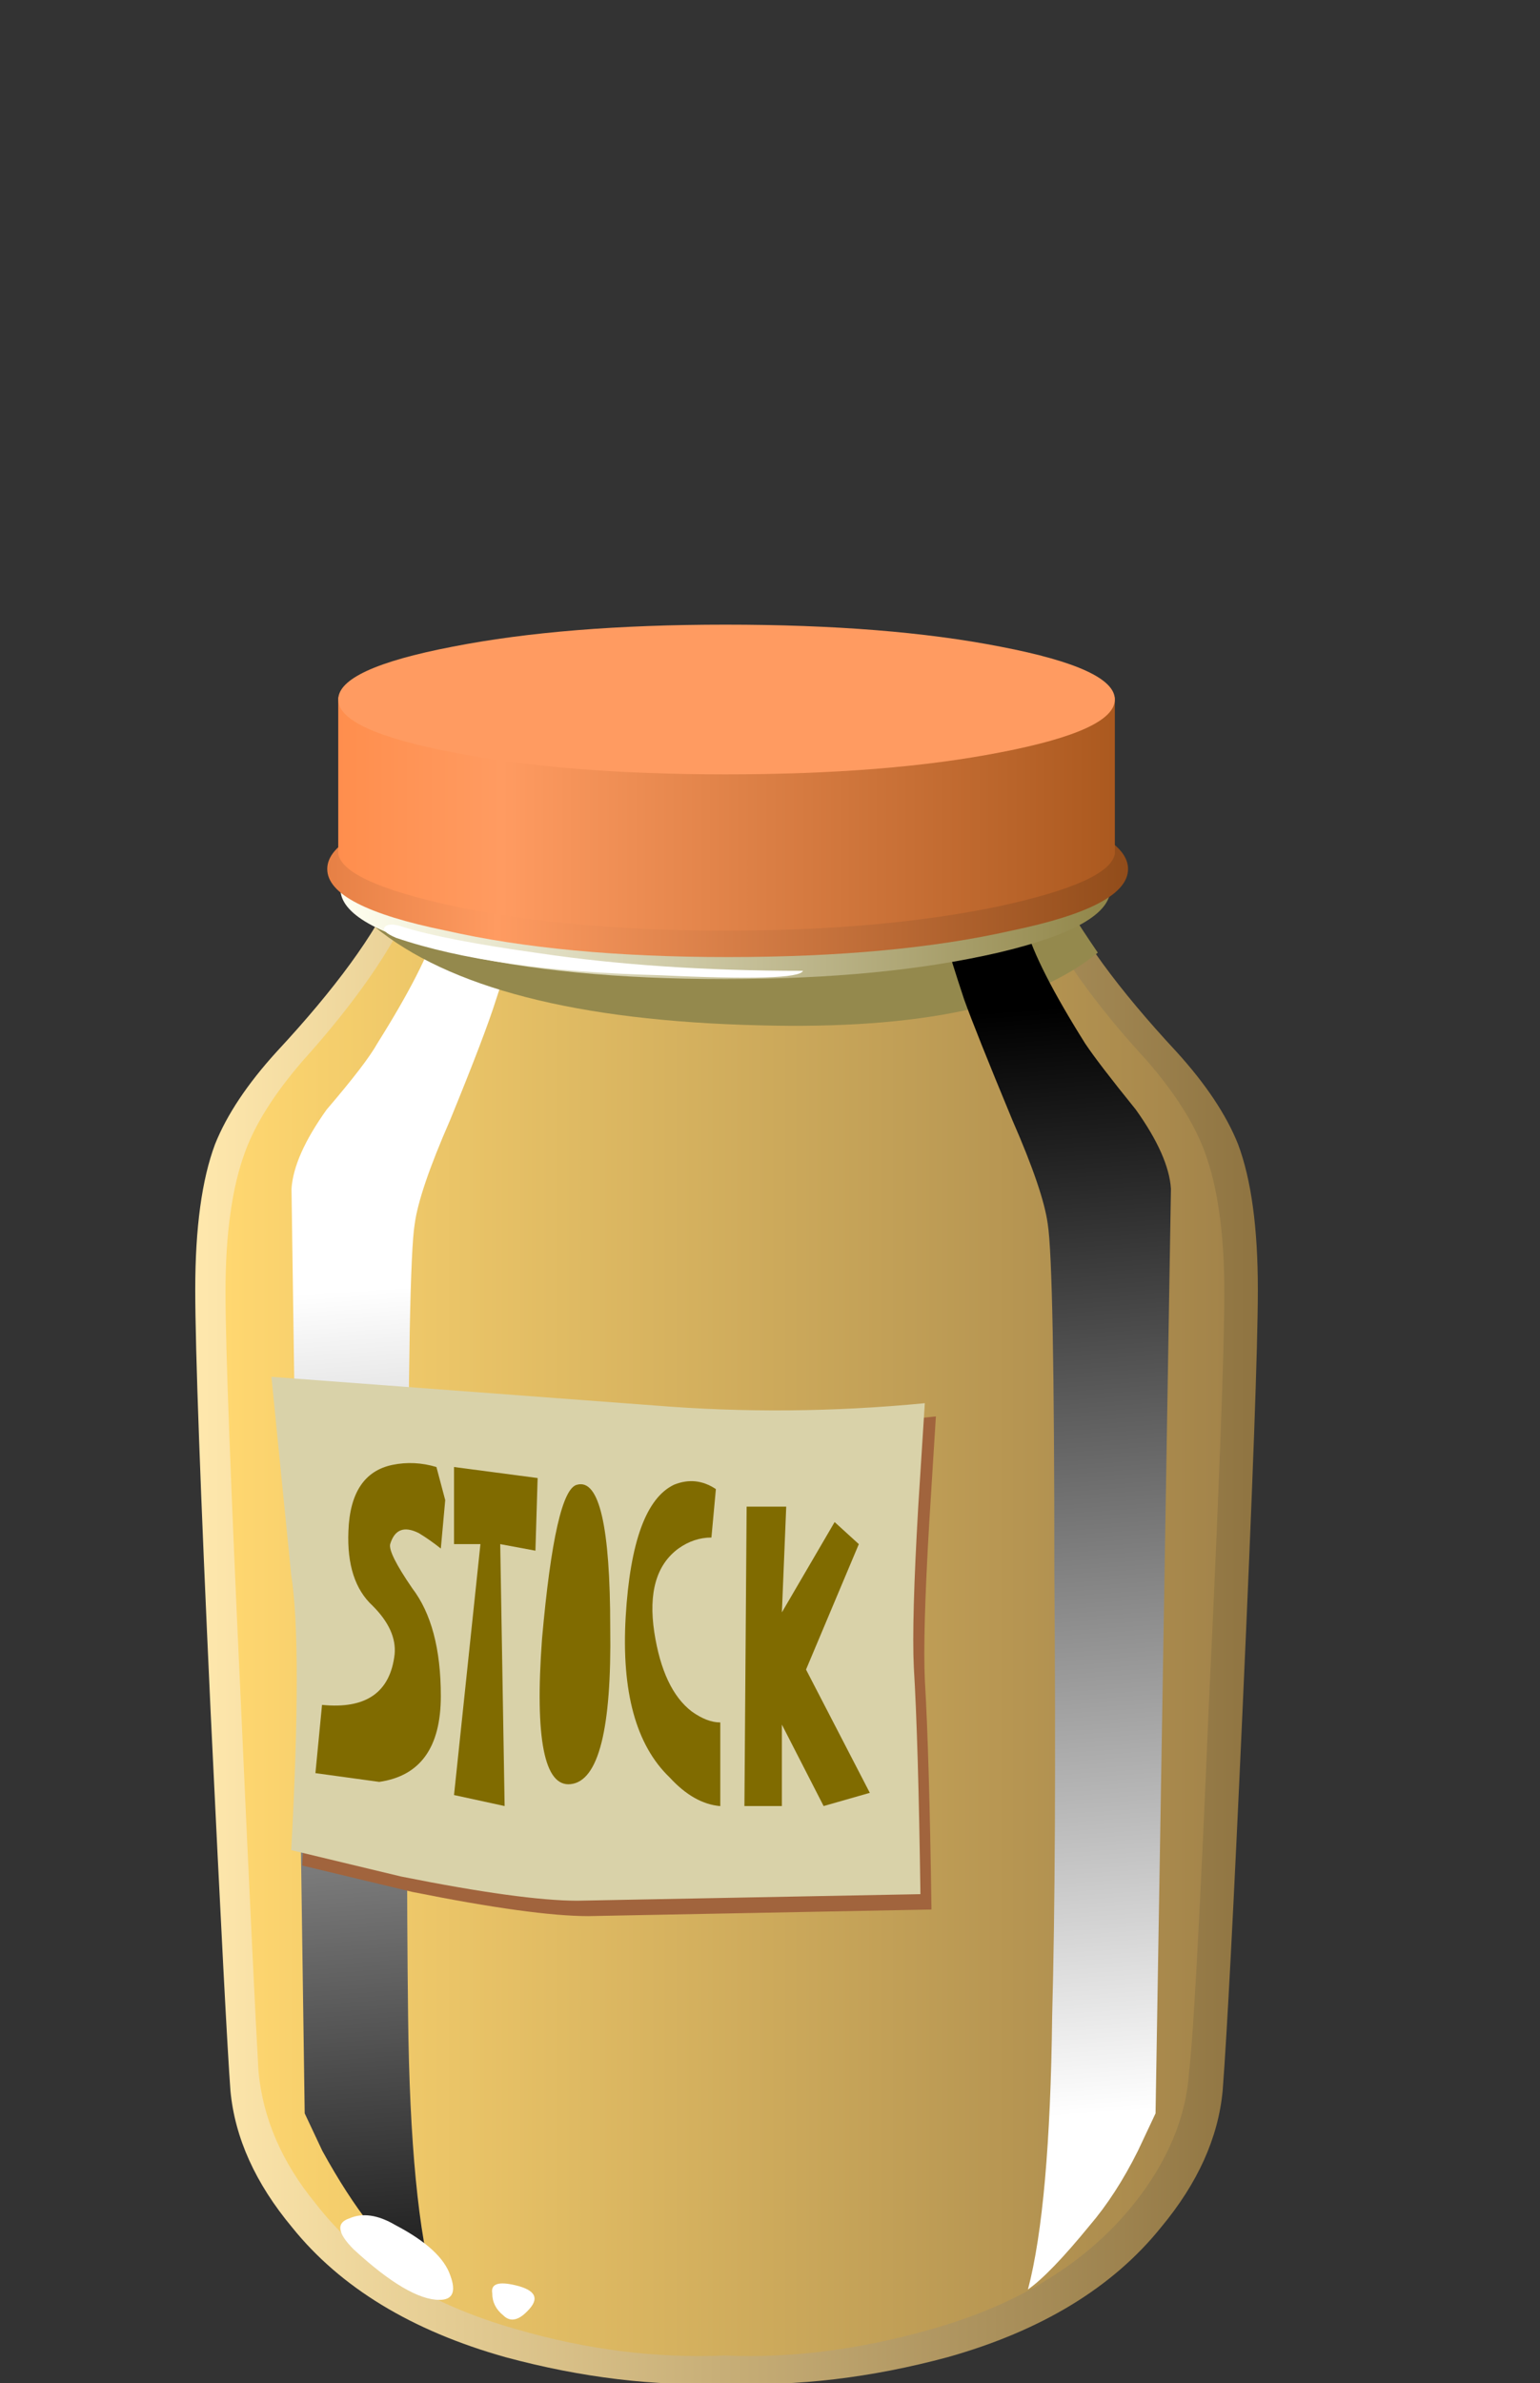 <?xml version="1.0" encoding="iso-8859-1"?>
<!-- Generator: Adobe Illustrator 15.1.0, SVG Export Plug-In . SVG Version: 6.00 Build 0)  -->
<!DOCTYPE svg PUBLIC "-//W3C//DTD SVG 1.1//EN" "http://www.w3.org/Graphics/SVG/1.1/DTD/svg11.dtd">
<svg version="1.1" id="flash0.ai" xmlns="http://www.w3.org/2000/svg" xmlns:xlink="http://www.w3.org/1999/xlink" x="0px" y="0px"
	 width="28px" height="43.3px" viewBox="0 0 28 43.3" style="enable-background:new 0 0 28 43.3;" xml:space="preserve">
<rect x="0" y="0" width="28" height="43.3" fill="#333333" stroke="none"/>
<symbol  id="flash0.ai_x5F_8_x2F_Layer_43_x2F__x3C_Path_x3E__x5F_10" viewBox="0 -31.5 5.3 31.5">
	<g id="Layer_1_6_">
		<linearGradient id="SVGID_1_" gradientUnits="userSpaceOnUse" x1="4.266" y1="-27.48" x2="2.516" y2="-2.381">
			<stop  offset="0" style="stop-color:#FFFFFF"/>
			<stop  offset="1" style="stop-color:#000000"/>
		</linearGradient>
		<path style="fill-rule:evenodd;clip-rule:evenodd;fill:url(#SVGID_1_);" d="M2-0.55c0.167-0.6,0.617-1.483,1.35-2.65
			C3.55-3.5,3.933-4,4.5-4.7C5-5.4,5.267-6,5.3-6.5l-0.35-21l-0.4-0.85c-0.333-0.667-0.7-1.233-1.1-1.7
			c-0.6-0.733-1.067-1.217-1.4-1.45c0.333,1.267,0.517,3.333,0.55,6.2c0.066,2.4,0.083,5.767,0.05,10.1c0,4.633-0.05,7.267-0.15,7.9
			C2.433-6.8,2.167-6.017,1.7-4.95C1.133-3.583,0.767-2.667,0.6-2.2C0.2-1,0-0.267,0,0L2-0.55z"/>
	</g>
</symbol>
<symbol  id="flash0.ai_x5F_8_x2F_Layer_43_x2F__x3C_Path_x3E__x5F_11" viewBox="0 -31.5 5.25 31.5">
	<g id="Layer_1_4_">
		
			<linearGradient id="SVGID_2_" gradientUnits="userSpaceOnUse" x1="-538.432" y1="-15758.143" x2="-513.271" y2="-15758.143" gradientTransform="matrix(0.07 -0.998 0.998 0.07 15759.415 556.437)">
			<stop  offset="0" style="stop-color:#FFFFFF"/>
			<stop  offset="1" style="stop-color:#000000"/>
		</linearGradient>
		<path style="fill-rule:evenodd;clip-rule:evenodd;fill:url(#SVGID_2_);" d="M3.3-0.55L5.25,0c0-0.267-0.2-1-0.6-2.2
			C4.483-2.733,4.133-3.65,3.6-4.95C3.133-6.017,2.867-6.8,2.8-7.3c-0.1-0.6-0.15-3.233-0.15-7.9c-0.033-3.966-0.033-7.333,0-10.1
			c0.033-2.867,0.233-4.934,0.6-6.2c-0.367,0.233-0.85,0.717-1.45,1.45c-0.367,0.466-0.733,1.033-1.1,1.7L0.3-27.5L0-6.5
			C0.033-6,0.3-5.4,0.8-4.7C1.4-4,1.783-3.5,1.95-3.2C2.683-2.033,3.133-1.15,3.3-0.55z"/>
	</g>
</symbol>
<symbol  id="flash0.ai_x5F_8_x2F_Layer_43_x2F__x3C_Path_x3E__x5F_4" viewBox="-0.022 -1.206 9.522 1.206">
	<g id="Layer_1_7_">
		<path style="fill-rule:evenodd;clip-rule:evenodd;fill:#FFFFFF;" d="M0.4-0.05c0.633-0.2,1.667-0.4,3.1-0.6
			c1.8-0.267,3.8-0.4,6-0.4c-0.067-0.167-1.15-0.2-3.25-0.1c-2.533,0.066-4.533,0.35-6,0.85C0.017-0.2-0.067-0.117,0-0.05
			C0.067,0.017,0.2,0.017,0.4-0.05z"/>
	</g>
</symbol>
<symbol  id="flash0.ai_x5F_8_x2F_Layer_43_x2F__x3C_Path_x3E__x5F_9" viewBox="0 -3.112 16.45 3.112">
	<g id="Layer_1_5_">
		<path style="fill-rule:evenodd;clip-rule:evenodd;fill:#94894D;" d="M15.55,0c0.1-0.233,0.4-0.717,0.9-1.45
			c-1.467-1.2-4.034-1.75-7.7-1.65C4.617-3,1.7-2.25,0-0.85L0.5,0L8-0.4L15.55,0z"/>
	</g>
</symbol>
<symbol  id="jar" viewBox="0 -33.963 24.15 33.963">
	<g id="Layer_1_2_">
		<linearGradient id="SVGID_3_" gradientUnits="userSpaceOnUse" x1="-0.038" y1="-16.981" x2="24.137" y2="-16.981">
			<stop  offset="0" style="stop-color:#FFE8AD"/>
			<stop  offset="1" style="stop-color:#8F7441"/>
		</linearGradient>
		<path style="fill-rule:evenodd;clip-rule:evenodd;fill:url(#SVGID_3_);" d="M24.15-9.1c0-1.267-0.117-4.467-0.35-9.6
			c-0.2-4.433-0.35-7.3-0.45-8.6c-0.1-1.067-0.567-2.1-1.4-3.1c-1.1-1.367-2.717-2.35-4.85-2.95c-1.733-0.467-3.417-0.667-5.05-0.6
			c-1.6-0.066-3.267,0.133-5,0.6c-2.133,0.6-3.75,1.583-4.85,2.95c-0.833,1-1.3,2.033-1.4,3.1c-0.066,0.867-0.216,3.733-0.45,8.6
			C0.117-13.667,0-10.467,0-9.1c0,1.4,0.15,2.5,0.45,3.3c0.267,0.667,0.733,1.367,1.4,2.1C3.183-2.267,4.083-1.033,4.55,0l7.5-0.4
			L19.6,0c0.467-1.033,1.367-2.267,2.7-3.7c0.667-0.733,1.133-1.433,1.4-2.1C24-6.6,24.15-7.7,24.15-9.1z"/>
	</g>
</symbol>
<symbol  id="jartwo" viewBox="0 -3.112 16.45 3.112">
	<g id="Layer_1_9_">
		
			<use xlink:href="#flash0.ai_x5F_8_x2F_Layer_43_x2F__x3C_Path_x3E__x5F_9"  width="16.45" height="3.112" y="-3.112" style="overflow:visible;opacity:0.672;enable-background:new    ;"/>
	</g>
</symbol>
<symbol  id="lid" viewBox="0 -7.55 18.2 7.55">
	<g id="Layer_1_8_">
		<linearGradient id="SVGID_4_" gradientUnits="userSpaceOnUse" x1="0" y1="-5.525" x2="18.2" y2="-5.525">
			<stop  offset="0" style="stop-color:#E68045"/>
			<stop  offset="0.212" style="stop-color:#FF9B61"/>
			<stop  offset="1" style="stop-color:#914C1A"/>
		</linearGradient>
		<path style="fill-rule:evenodd;clip-rule:evenodd;fill:url(#SVGID_4_);" d="M18.2-5.55c0-0.567-0.883-1.034-2.65-1.4
			c-1.767-0.4-3.917-0.6-6.45-0.6c-2.5,0-4.633,0.2-6.4,0.6C0.9-6.583,0-6.117,0-5.55C0-4.983,0.9-4.5,2.7-4.1
			c1.767,0.4,3.9,0.6,6.4,0.6c2.533,0,4.683-0.2,6.45-0.6C17.317-4.5,18.2-4.983,18.2-5.55z"/>
		<linearGradient id="SVGID_5_" gradientUnits="userSpaceOnUse" x1="0.212" y1="-4.3" x2="17.887" y2="-4.3">
			<stop  offset="0" style="stop-color:#FF8E4D"/>
			<stop  offset="0.212" style="stop-color:#FF9B61"/>
			<stop  offset="1" style="stop-color:#AB591F"/>
		</linearGradient>
		<path style="fill-rule:evenodd;clip-rule:evenodd;fill:url(#SVGID_5_);" d="M17.9-1.65V-5.2c-0.066-0.433-0.95-0.833-2.65-1.2
			c-1.767-0.367-3.833-0.55-6.2-0.55c-2.333,0-4.383,0.184-6.15,0.55C1.2-6.033,0.317-5.633,0.25-5.2v3.55H17.9z"/>
		<path style="fill-rule:evenodd;clip-rule:evenodd;fill:#FF9B61;" d="M17.9-1.7c0-0.466-0.867-0.867-2.6-1.2
			c-1.7-0.333-3.783-0.5-6.25-0.5c-2.433,0-4.5,0.167-6.2,0.5c-1.733,0.333-2.6,0.733-2.6,1.2c0,0.467,0.867,0.867,2.6,1.2
			C4.55-0.167,6.617,0,9.05,0c2.467,0,4.55-0.167,6.25-0.5C17.033-0.833,17.9-1.233,17.9-1.7z"/>
	</g>
</symbol>
<symbol  id="sauce" viewBox="0 -33.013 22.7 33.013">
	<g id="Layer_1_3_">
		<linearGradient id="SVGID_6_" gradientUnits="userSpaceOnUse" x1="0" y1="-16.506" x2="22.7" y2="-16.506">
			<stop  offset="0" style="stop-color:#FFD770"/>
			<stop  offset="1" style="stop-color:#A3844A"/>
		</linearGradient>
		<path style="fill-rule:evenodd;clip-rule:evenodd;fill:url(#SVGID_6_);" d="M20.95-3.6c0.633-0.733,1.066-1.417,1.3-2.05
			c0.3-0.8,0.45-1.867,0.45-3.2c0-1.333-0.117-4.45-0.35-9.35c-0.2-4.733-0.35-7.517-0.45-8.35c-0.066-1.033-0.483-2.033-1.25-3
			c-1.066-1.333-2.6-2.283-4.6-2.85c-1.633-0.466-3.2-0.667-4.7-0.6c-1.567-0.067-3.15,0.133-4.75,0.6
			c-2,0.567-3.517,1.517-4.55,2.85c-0.767,0.934-1.2,1.934-1.3,3c-0.066,1.133-0.2,3.917-0.4,8.35C0.117-13.2,0-10.083,0-8.85
			c0,1.333,0.15,2.4,0.45,3.2c0.233,0.633,0.667,1.317,1.3,2.05c1.2,1.333,2.033,2.533,2.5,3.6l7.1-0.4L18.4,0
			C18.9-1.1,19.75-2.3,20.95-3.6z"/>
	</g>
</symbol>
<g>
	
		<use xlink:href="#jar"  width="24.15" height="33.963" y="-33.963" transform="matrix(0.8 0 0 -0.8 3.55 16.15)" style="overflow:visible;"/>
	
		<use xlink:href="#sauce"  width="22.7" height="33.013" y="-33.013" transform="matrix(0.8 0 0 -0.8 4.1 16.4)" style="overflow:visible;"/>
	
		<use xlink:href="#flash0.ai_x5F_8_x2F_Layer_43_x2F__x3C_Path_x3E__x5F_11"  width="5.25" height="31.5" y="-31.5" transform="matrix(0.8 0 0 -0.8 5.3 16.4)" style="overflow:visible;opacity:0.578;enable-background:new    ;"/>
	
		<use xlink:href="#jartwo"  width="16.45" height="3.112" y="-3.112" transform="matrix(0.8 0 0 -0.8 6.8 16.15)" style="overflow:visible;"/>
	
		<use xlink:href="#flash0.ai_x5F_8_x2F_Layer_43_x2F__x3C_Path_x3E__x5F_10"  width="5.3" height="31.5" y="-31.5" transform="matrix(0.8 0 0 -0.8 17.05 16.4)" style="overflow:visible;opacity:0.211;enable-background:new    ;"/>
	
		<linearGradient id="SVGID_7_" gradientUnits="userSpaceOnUse" x1="3.3" y1="6" x2="20.775" y2="6" gradientTransform="matrix(0.8 0 0 0.8 3.55 11.35)">
		<stop  offset="0" style="stop-color:#FFFFF0"/>
		<stop  offset="1" style="stop-color:#918649"/>
	</linearGradient>
	<path style="fill-rule:evenodd;clip-rule:evenodd;fill:url(#SVGID_7_);" d="M20.189,16.15c0,0.454-0.68,0.84-2.04,1.16
		c-1.387,0.32-3.04,0.48-4.96,0.48c-1.946,0-3.6-0.16-4.959-0.48c-1.36-0.32-2.041-0.707-2.041-1.16s0.68-0.84,2.041-1.16
		c1.387-0.32,3.04-0.479,4.959-0.479s3.573,0.16,4.96,0.479C19.51,15.31,20.189,15.696,20.189,16.15z"/>
	
		<use xlink:href="#flash0.ai_x5F_8_x2F_Layer_43_x2F__x3C_Path_x3E__x5F_4"  width="9.522" height="1.206" x="-0.022" y="-1.206" transform="matrix(0.8 0 0 -0.8 7 16.8)" style="overflow:visible;opacity:0.48;enable-background:new    ;"/>
	<path style="fill-rule:evenodd;clip-rule:evenodd;fill:#FFFFFF;" d="M7.189,40.43c0.56,0.293,0.894,0.6,1,0.92
		c0.107,0.293,0.041,0.439-0.2,0.439c-0.373,0-0.894-0.306-1.56-0.919c-0.293-0.294-0.32-0.48-0.08-0.561
		C6.59,40.203,6.87,40.242,7.189,40.43z"/>
	<path style="fill-rule:evenodd;clip-rule:evenodd;fill:#FFFFFF;" d="M9.31,41.51c0.4,0.08,0.506,0.227,0.32,0.439
		c-0.187,0.214-0.347,0.254-0.48,0.121c-0.133-0.107-0.2-0.241-0.2-0.4C8.923,41.51,9.043,41.457,9.31,41.51z"/>
	
		<use xlink:href="#lid"  width="18.2" height="7.55" y="-7.55" transform="matrix(0.8 0 0 -0.8 5.95 11.35)" style="overflow:visible;"/>
	<g>
		<path style="fill-rule:evenodd;clip-rule:evenodd;fill:#A1643D;" d="M17.016,25.736l-0.12,1.92c-0.08,1.36-0.107,2.32-0.08,2.88
			c0.054,0.907,0.093,2.294,0.12,4.16l-6.24,0.12c-0.667,0-1.733-0.146-3.2-0.44l-2-0.479c0.133-2.507,0.133-4.174,0-5l-0.36-3.6
			l6.96,0.52C13.722,25.949,15.361,25.923,17.016,25.736z"/>
		<path style="fill-rule:evenodd;clip-rule:evenodd;fill:#D9D2A9;" d="M16.815,25.496l-0.12,1.88c-0.08,1.387-0.107,2.36-0.08,2.921
			c0.054,0.879,0.094,2.253,0.12,4.12l-6.24,0.119c-0.666,0-1.733-0.146-3.2-0.439l-2-0.48c0.134-2.479,0.134-4.146,0-4.999
			l-0.36-3.601l6.96,0.52C13.522,25.67,15.162,25.656,16.815,25.496z"/>
		<path style="fill-rule:evenodd;clip-rule:evenodd;fill:#806B00;" d="M6.335,27.816c0.026-0.693,0.293-1.094,0.8-1.199
			c0.267-0.055,0.534-0.041,0.8,0.039l0.16,0.601l-0.08,0.88c-0.134-0.106-0.267-0.2-0.4-0.28c-0.267-0.134-0.44-0.067-0.521,0.2
			c-0.026,0.106,0.107,0.373,0.4,0.8c0.347,0.453,0.521,1.106,0.521,1.96c0,0.934-0.374,1.453-1.12,1.56l-1.16-0.159l0.12-1.24
			c0.8,0.08,1.24-0.227,1.32-0.92c0.027-0.294-0.106-0.587-0.4-0.881C6.456,28.883,6.309,28.43,6.335,27.816z"/>
		<polygon style="fill-rule:evenodd;clip-rule:evenodd;fill:#806B00;" points="8.255,26.656 9.775,26.856 9.735,28.176 
			9.095,28.057 9.175,32.816 8.255,32.616 8.735,28.057 8.255,28.057 		"/>
		<path style="fill-rule:evenodd;clip-rule:evenodd;fill:#806B00;" d="M10.495,26.977c0.4-0.106,0.6,0.76,0.6,2.6
			c0.027,1.841-0.213,2.787-0.72,2.841c-0.479,0.053-0.653-0.827-0.52-2.641C10.016,27.963,10.229,27.03,10.495,26.977z"/>
		<path style="fill-rule:evenodd;clip-rule:evenodd;fill:#806B00;" d="M13.016,27.057l-0.081,0.88c-0.213,0-0.413,0.067-0.6,0.2
			c-0.4,0.293-0.547,0.8-0.439,1.52c0.107,0.693,0.333,1.174,0.68,1.44c0.187,0.134,0.36,0.2,0.52,0.2v1.52
			c-0.32-0.027-0.626-0.2-0.92-0.52c-0.613-0.587-0.879-1.561-0.8-2.921c0.081-1.359,0.374-2.159,0.88-2.399
			C12.522,26.87,12.775,26.896,13.016,27.057z"/>
		<polygon style="fill-rule:evenodd;clip-rule:evenodd;fill:#806B00;" points="13.575,27.376 14.295,27.376 14.216,29.297 
			15.175,27.656 15.615,28.057 14.655,30.336 15.815,32.576 14.975,32.816 14.216,31.336 14.216,32.816 13.535,32.816 		"/>
	</g>
</g>
</svg>

